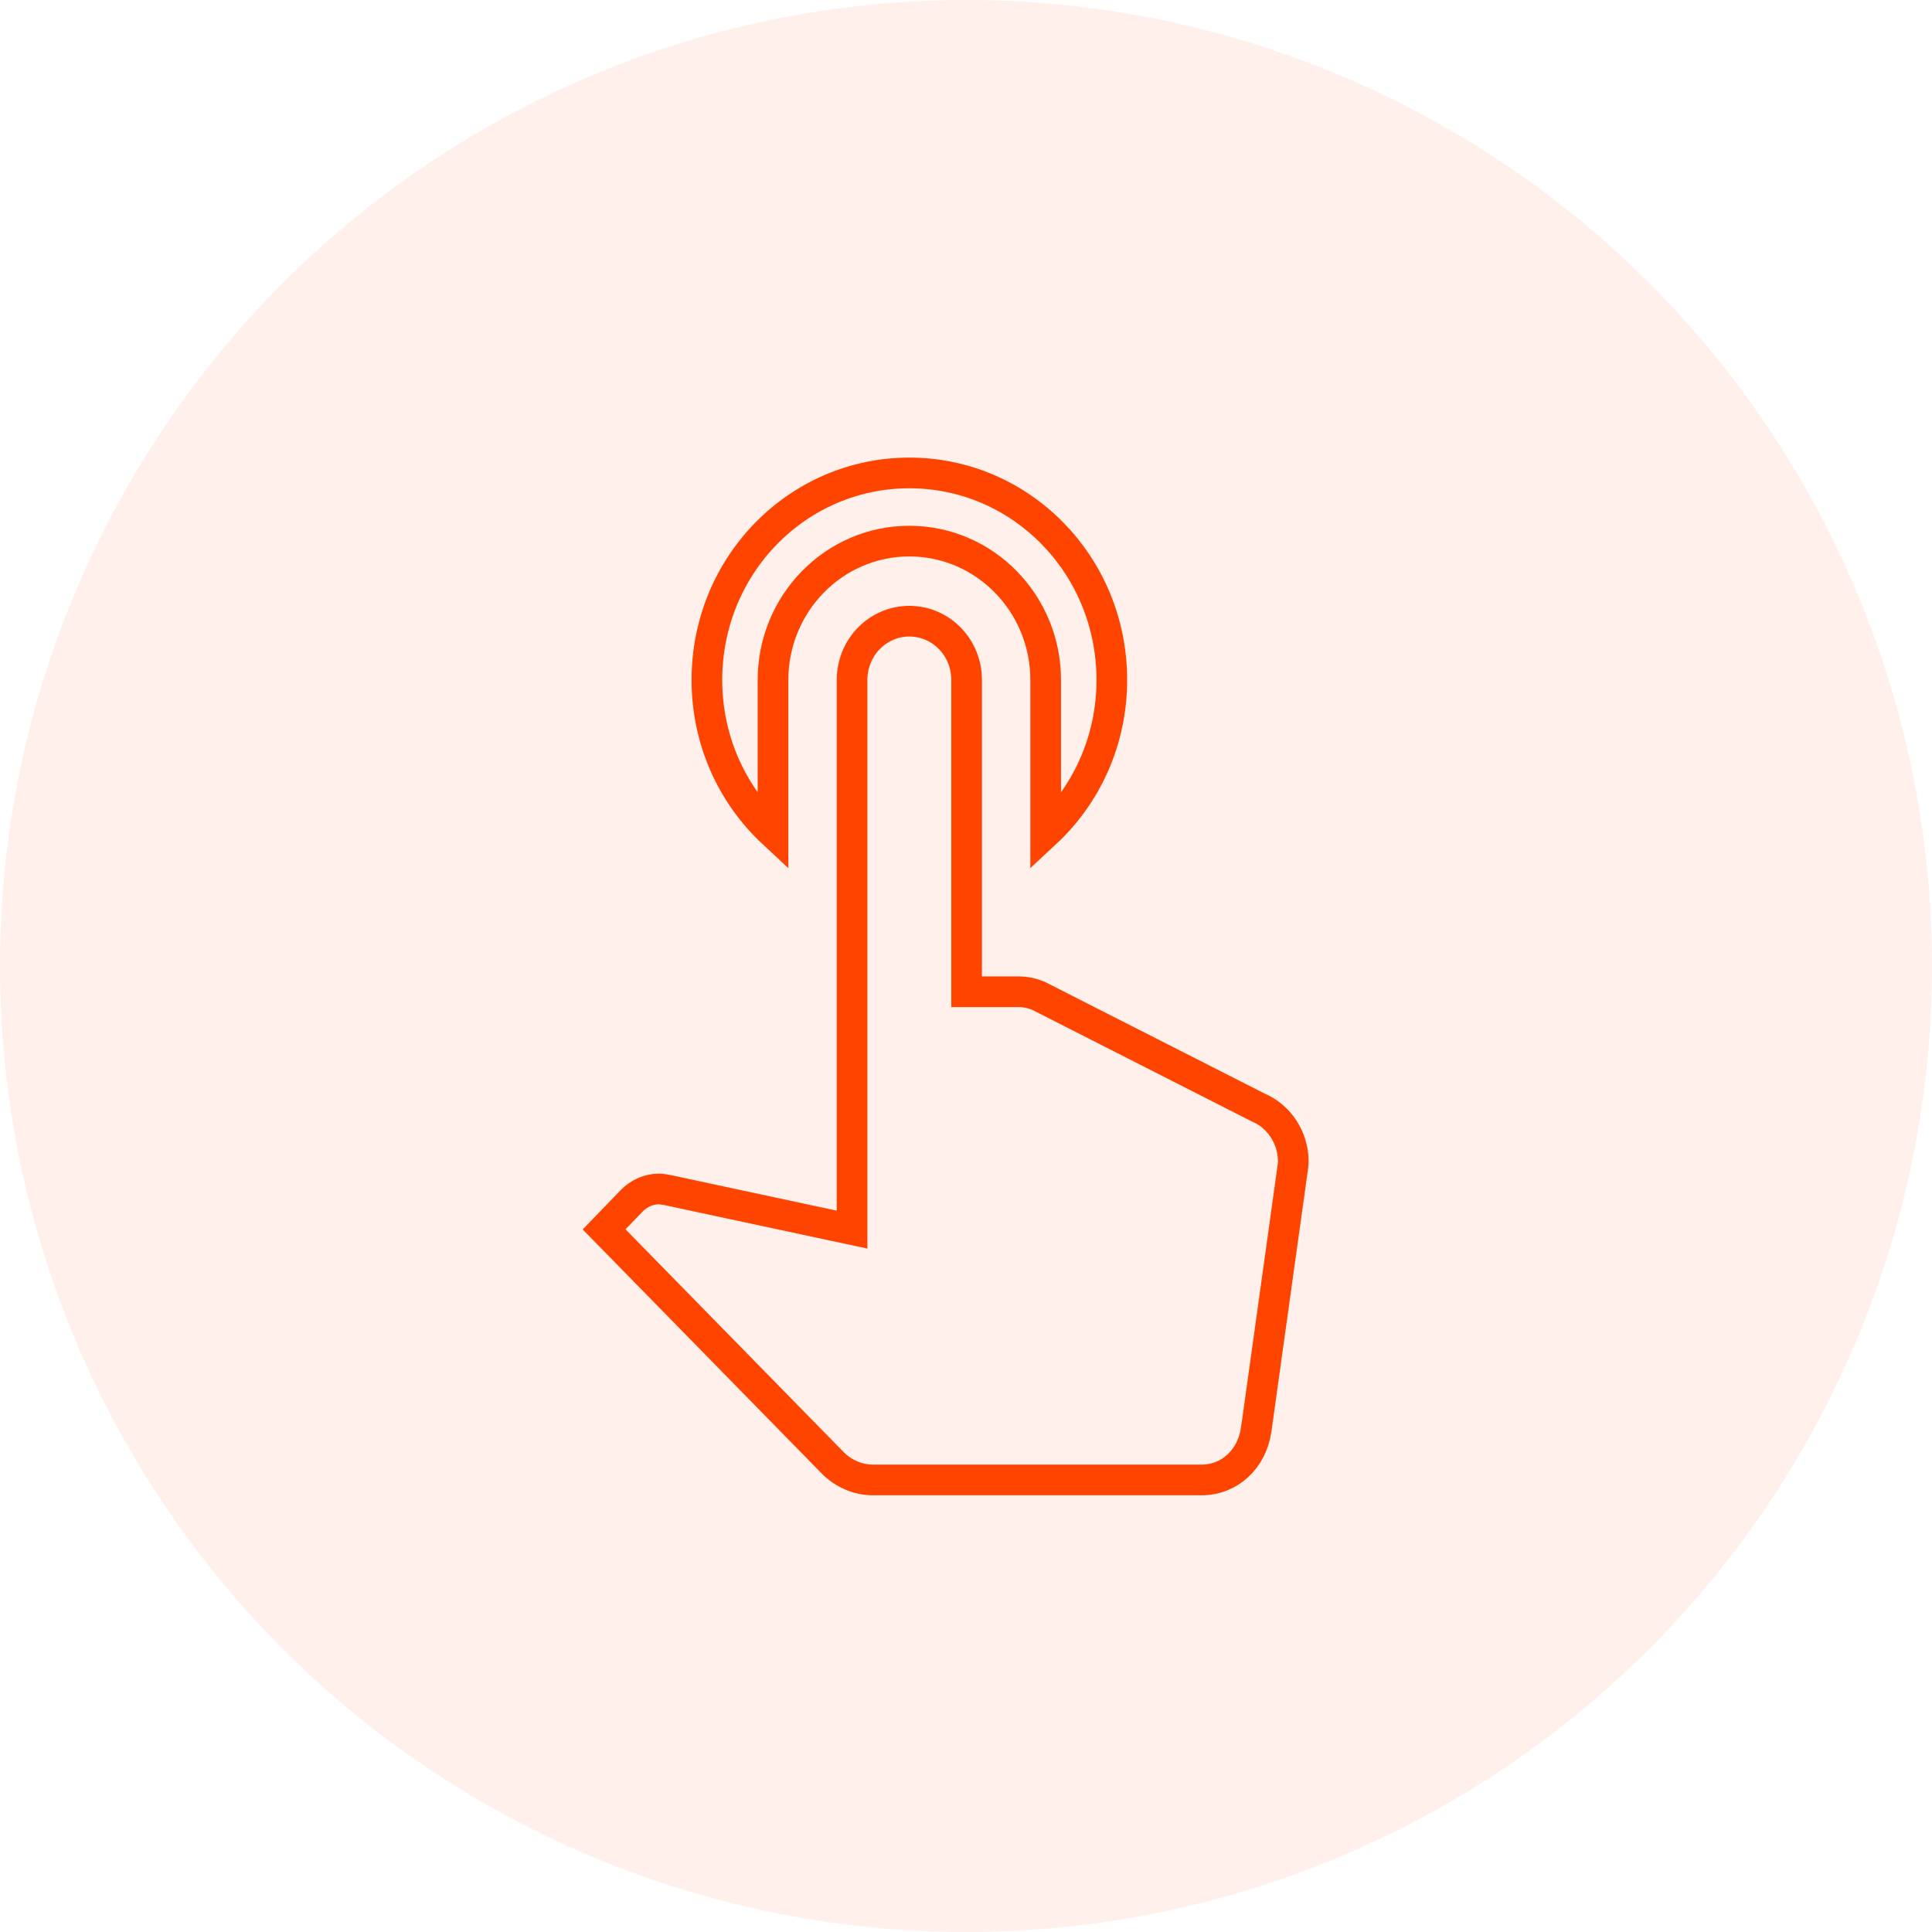 <svg width="63" height="63" viewBox="0 0 63 63" fill="none" xmlns="http://www.w3.org/2000/svg">
<circle cx="31.5" cy="31.5" r="31.5" fill="#FF6634" fill-opacity="0.1"/>
<path d="M41.01 36.105L41.025 36.113L41.041 36.12C41.691 36.395 42.173 37.082 42.173 37.883C42.173 37.938 42.163 38.013 42.146 38.136L42.146 38.136L40.963 46.623C40.963 46.624 40.963 46.625 40.962 46.625C40.82 47.586 40.09 48.259 39.185 48.259H28.469C27.964 48.259 27.491 48.045 27.153 47.7L19.698 40.088L20.604 39.151C20.604 39.151 20.605 39.15 20.605 39.15C20.835 38.916 21.15 38.77 21.494 38.77C21.526 38.77 21.559 38.773 21.608 38.781C21.617 38.782 21.63 38.785 21.645 38.787C21.683 38.794 21.737 38.804 21.786 38.811L27.181 39.967L27.785 40.096V39.478V22.173C27.785 21.102 28.629 20.256 29.653 20.256C30.677 20.256 31.52 21.102 31.52 22.173V31.84V32.34H32.02H33.219C33.44 32.34 33.653 32.386 33.862 32.472L41.01 36.105ZM25.207 22.173V27.161C23.88 25.926 23.051 24.152 23.051 22.173C23.051 18.427 26.009 15.422 29.653 15.422C33.297 15.422 36.255 18.427 36.255 22.173C36.255 24.152 35.426 25.926 34.098 27.161V22.173C34.098 19.683 32.117 17.645 29.653 17.645C27.189 17.645 25.207 19.683 25.207 22.173Z" stroke="#FF4400"/>
</svg>
